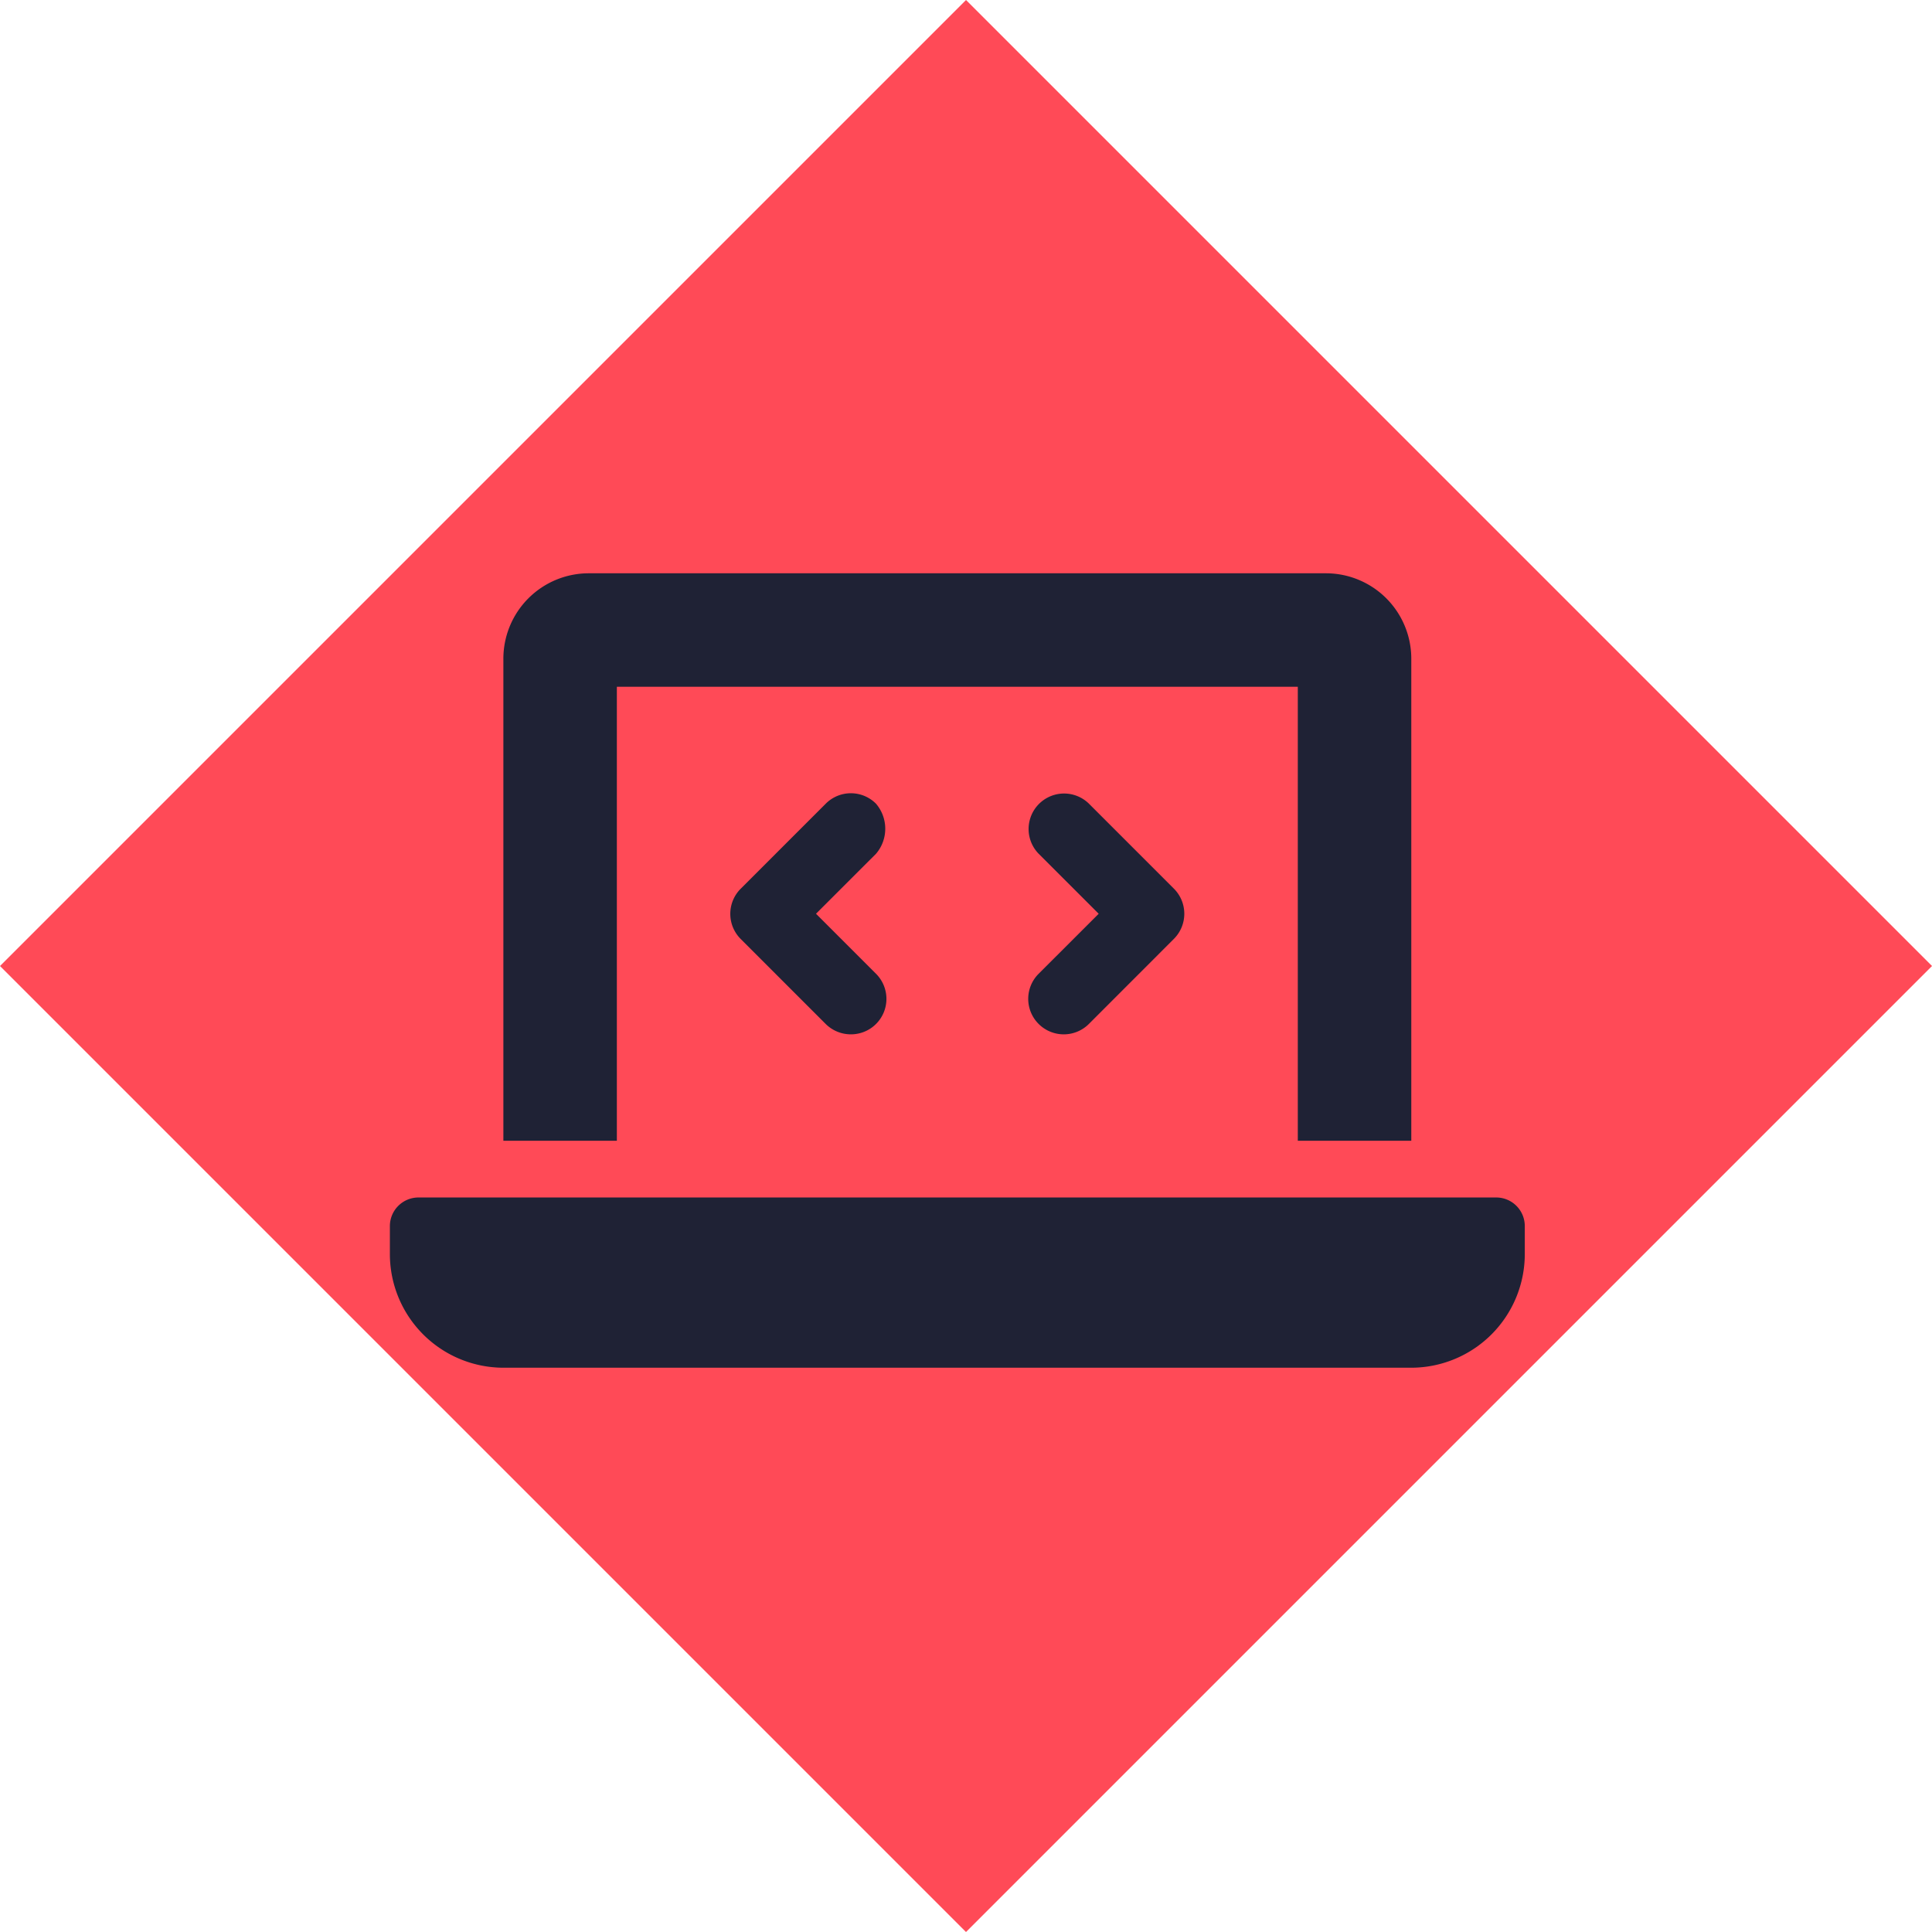 <svg xmlns="http://www.w3.org/2000/svg" width="172.987" height="172.987" viewBox="0 0 172.987 172.987"><rect width="122.321" height="122.321" transform="translate(0 86.494) rotate(-45)" fill="#ff4a57"/><path d="M20.323,42.162h60.97V82.809H91.455V39.621A7.647,7.647,0,0,0,83.834,32H17.783a7.65,7.65,0,0,0-7.621,7.621V82.809H20.323ZM99.077,87.889H2.54A2.563,2.563,0,0,0,0,90.43v2.54a10.181,10.181,0,0,0,10.162,10.162H91.455A10.181,10.181,0,0,0,101.617,92.97V90.43A2.558,2.558,0,0,0,99.077,87.889ZM58.1,72.361a3.181,3.181,0,0,0,4.484-.007L70.2,64.733a3.18,3.18,0,0,0,0-4.495L62.58,52.617a3.177,3.177,0,0,0-4.49,4.495l5.376,5.373L58.09,67.857A3.171,3.171,0,0,0,58.1,72.361ZM43.521,52.625a3.174,3.174,0,0,0-4.49,0l-7.621,7.621a3.18,3.18,0,0,0,0,4.495l7.621,7.621a3.2,3.2,0,0,0,2.251.919,3.175,3.175,0,0,0,2.245-5.423l-5.373-5.374,5.376-5.373A3.447,3.447,0,0,0,43.521,52.625Z" transform="translate(34.909 19.331)" fill="#1f2235"/></svg>